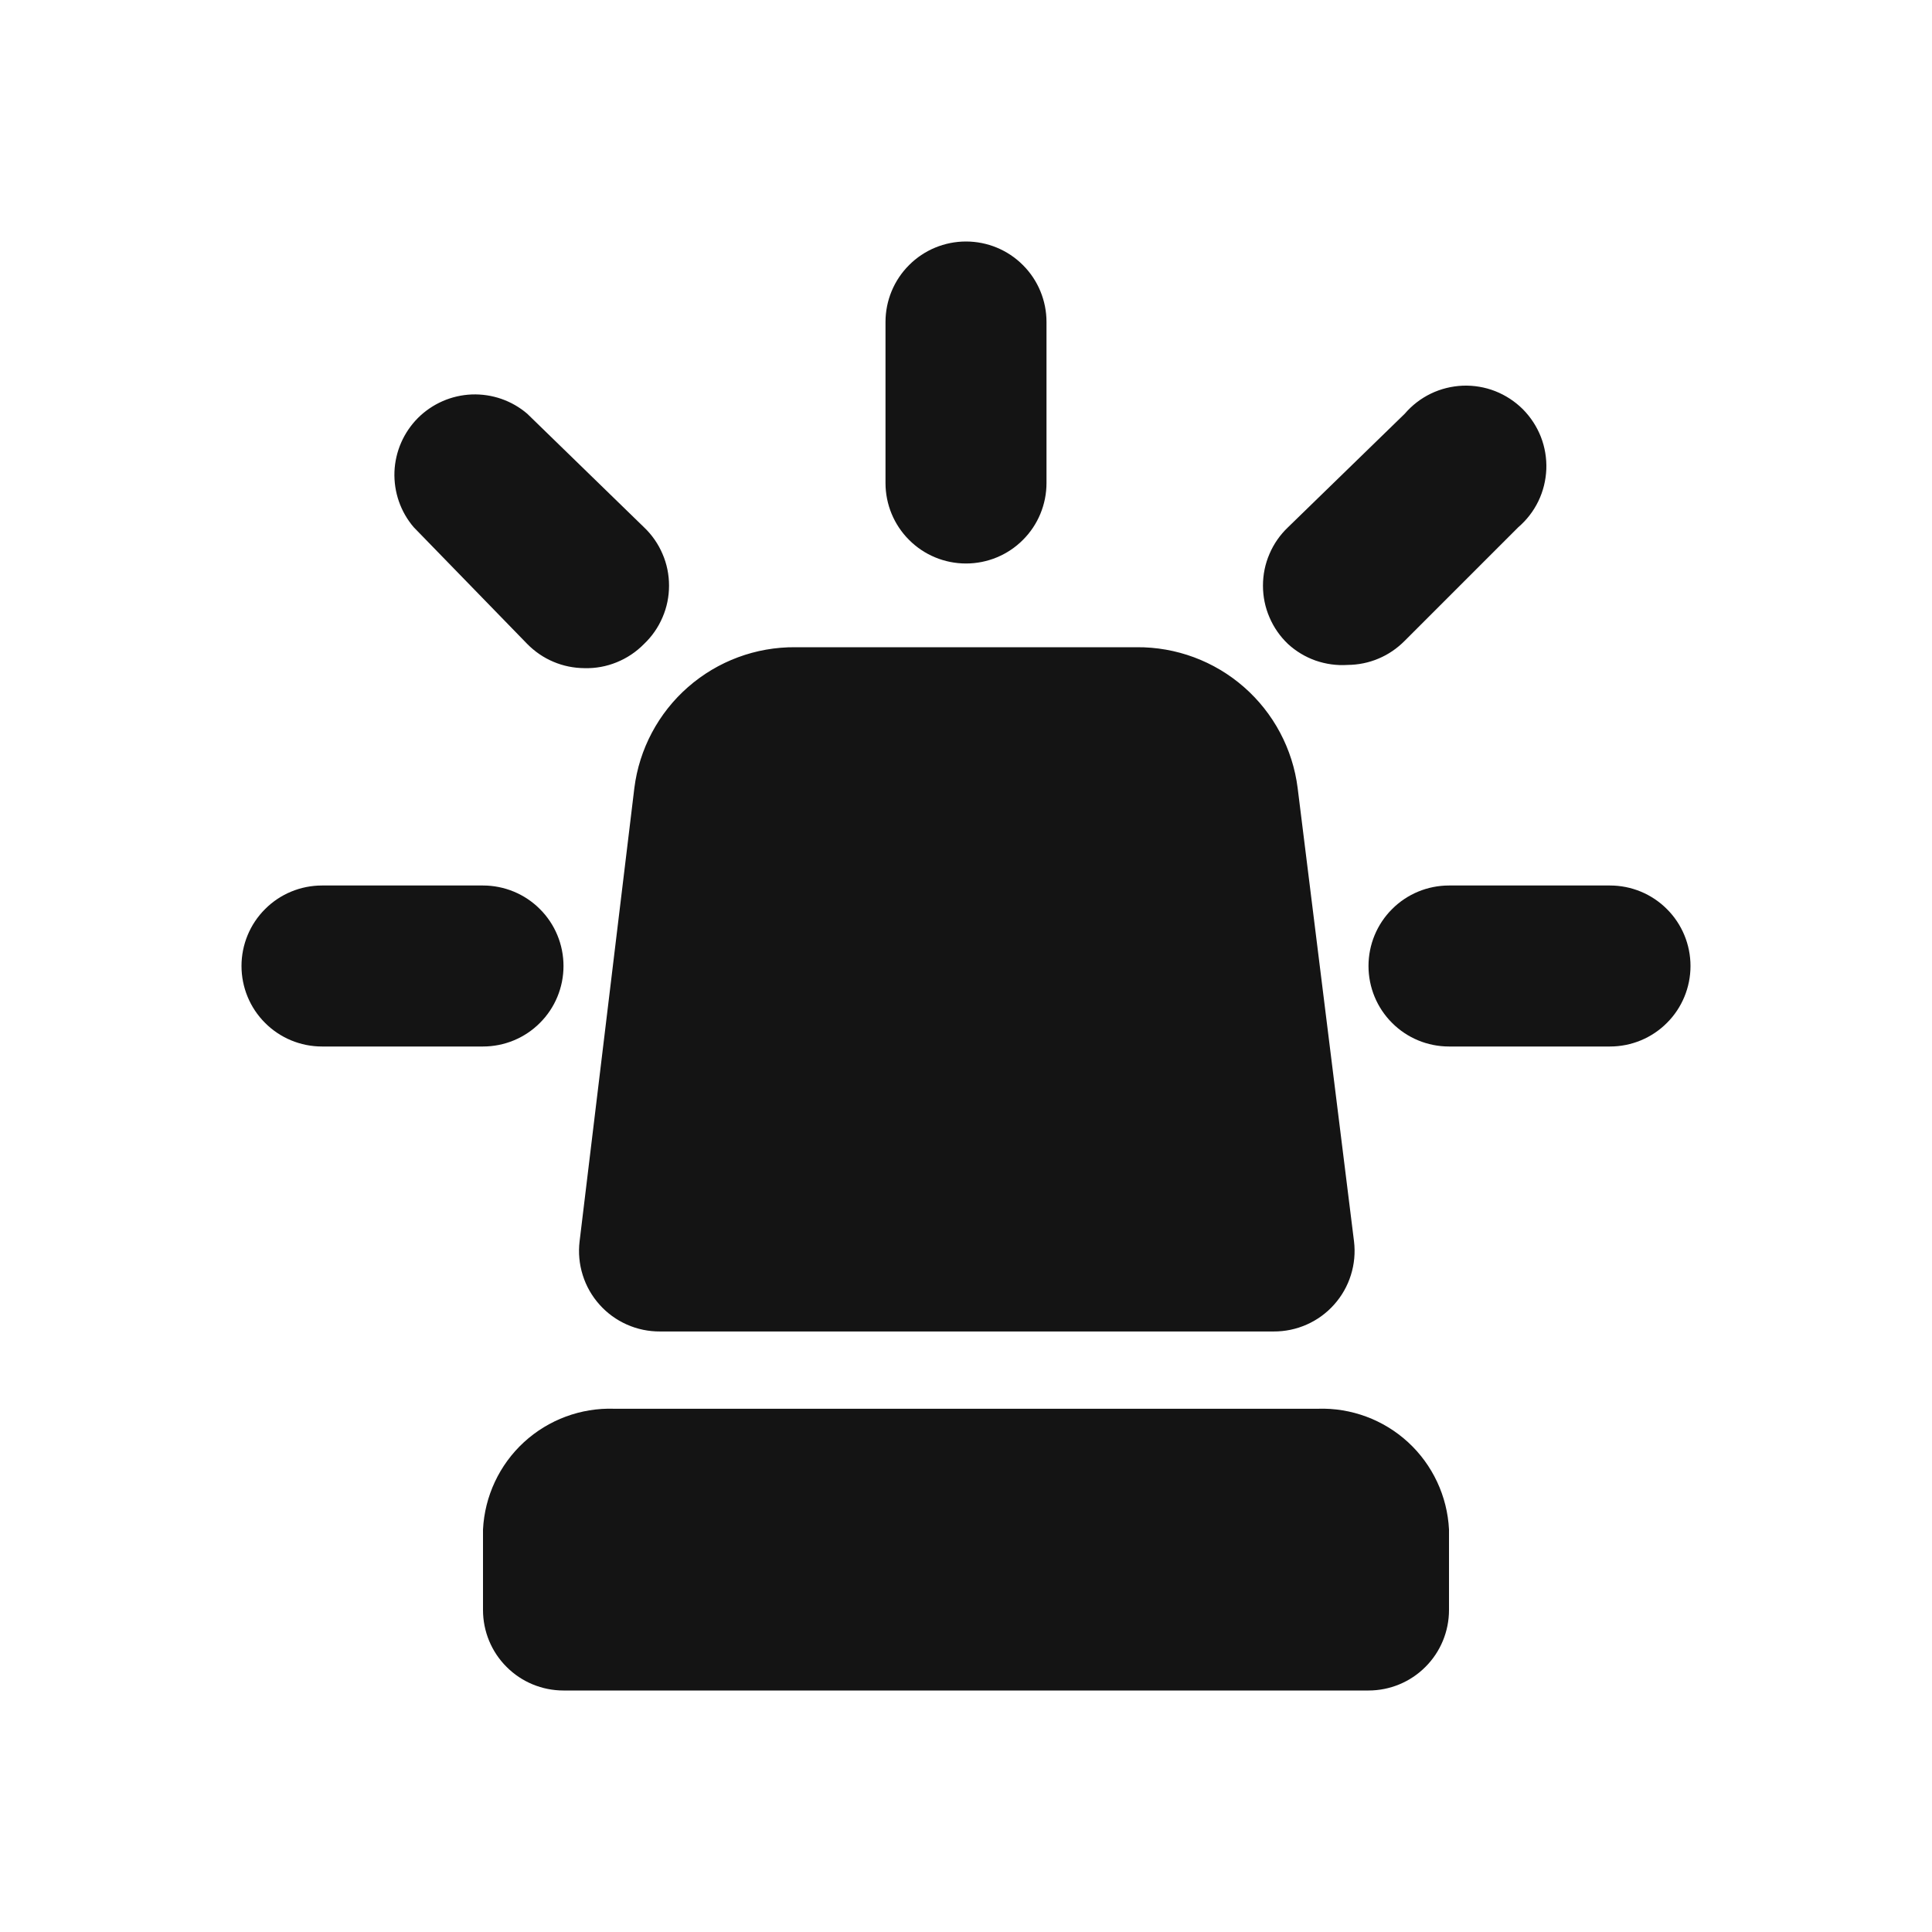 <svg width="24" height="24" viewBox="0 0 24 24" fill="none" xmlns="http://www.w3.org/2000/svg">
<path d="M12 7C12.265 7 12.52 6.895 12.707 6.707C12.895 6.52 13 6.265 13 6V4C13 3.735 12.895 3.48 12.707 3.293C12.52 3.105 12.265 3 12 3C11.735 3 11.48 3.105 11.293 3.293C11.105 3.48 11 3.735 11 4V6C11 6.265 11.105 6.52 11.293 6.707C11.48 6.895 11.735 7 12 7ZM16.74 8.26C16.872 8.259 17.003 8.233 17.125 8.181C17.247 8.13 17.357 8.054 17.45 7.96L18.86 6.55C18.965 6.46 19.05 6.35 19.11 6.226C19.17 6.102 19.203 5.967 19.209 5.829C19.214 5.691 19.191 5.554 19.141 5.426C19.09 5.297 19.014 5.181 18.917 5.083C18.819 4.986 18.703 4.91 18.574 4.859C18.446 4.809 18.309 4.786 18.171 4.791C18.033 4.797 17.898 4.83 17.774 4.89C17.65 4.95 17.54 5.035 17.45 5.14L16 6.55C15.902 6.643 15.823 6.756 15.77 6.881C15.716 7.005 15.689 7.139 15.689 7.275C15.689 7.411 15.716 7.545 15.77 7.669C15.823 7.794 15.902 7.907 16 8C16.099 8.091 16.216 8.161 16.343 8.206C16.471 8.25 16.605 8.269 16.74 8.26ZM6.55 8C6.643 8.094 6.753 8.17 6.875 8.221C6.997 8.273 7.128 8.299 7.26 8.3C7.397 8.304 7.534 8.279 7.661 8.227C7.789 8.175 7.904 8.098 8 8C8.098 7.907 8.177 7.794 8.23 7.669C8.284 7.545 8.311 7.411 8.311 7.275C8.311 7.139 8.284 7.005 8.23 6.881C8.177 6.756 8.098 6.643 8 6.55L6.55 5.14C6.359 4.976 6.113 4.891 5.861 4.9C5.609 4.91 5.371 5.014 5.192 5.192C5.014 5.371 4.91 5.609 4.9 5.861C4.891 6.113 4.976 6.359 5.14 6.55L6.55 8ZM7.2 15.42C7.183 15.561 7.196 15.704 7.239 15.84C7.281 15.975 7.352 16.1 7.447 16.206C7.541 16.312 7.658 16.397 7.787 16.454C7.917 16.512 8.058 16.541 8.2 16.54H15.82C15.962 16.541 16.103 16.512 16.233 16.454C16.362 16.397 16.479 16.312 16.573 16.206C16.668 16.1 16.739 15.975 16.781 15.84C16.824 15.704 16.837 15.561 16.82 15.42L16.12 9.79C16.059 9.304 15.821 8.857 15.453 8.535C15.084 8.212 14.61 8.036 14.12 8.04H9.88C9.39 8.036 8.916 8.212 8.547 8.535C8.179 8.857 7.941 9.304 7.88 9.79L7.2 15.42ZM20 11H18C17.735 11 17.48 11.105 17.293 11.293C17.105 11.48 17 11.735 17 12C17 12.265 17.105 12.52 17.293 12.707C17.48 12.895 17.735 13 18 13H20C20.265 13 20.52 12.895 20.707 12.707C20.895 12.52 21 12.265 21 12C21 11.735 20.895 11.48 20.707 11.293C20.52 11.105 20.265 11 20 11ZM16.37 17.5H7.63C7.216 17.486 6.813 17.636 6.508 17.916C6.203 18.197 6.021 18.586 6 19V20C6 20.265 6.105 20.52 6.293 20.707C6.48 20.895 6.735 21 7 21H17C17.265 21 17.52 20.895 17.707 20.707C17.895 20.52 18 20.265 18 20V19C17.979 18.586 17.797 18.197 17.492 17.916C17.187 17.636 16.784 17.486 16.37 17.5ZM7 12C7 11.735 6.895 11.48 6.707 11.293C6.52 11.105 6.265 11 6 11H4C3.735 11 3.48 11.105 3.293 11.293C3.105 11.48 3 11.735 3 12C3 12.265 3.105 12.52 3.293 12.707C3.48 12.895 3.735 13 4 13H6C6.265 13 6.52 12.895 6.707 12.707C6.895 12.52 7 12.265 7 12Z" fill="#141414"/>
</svg>
